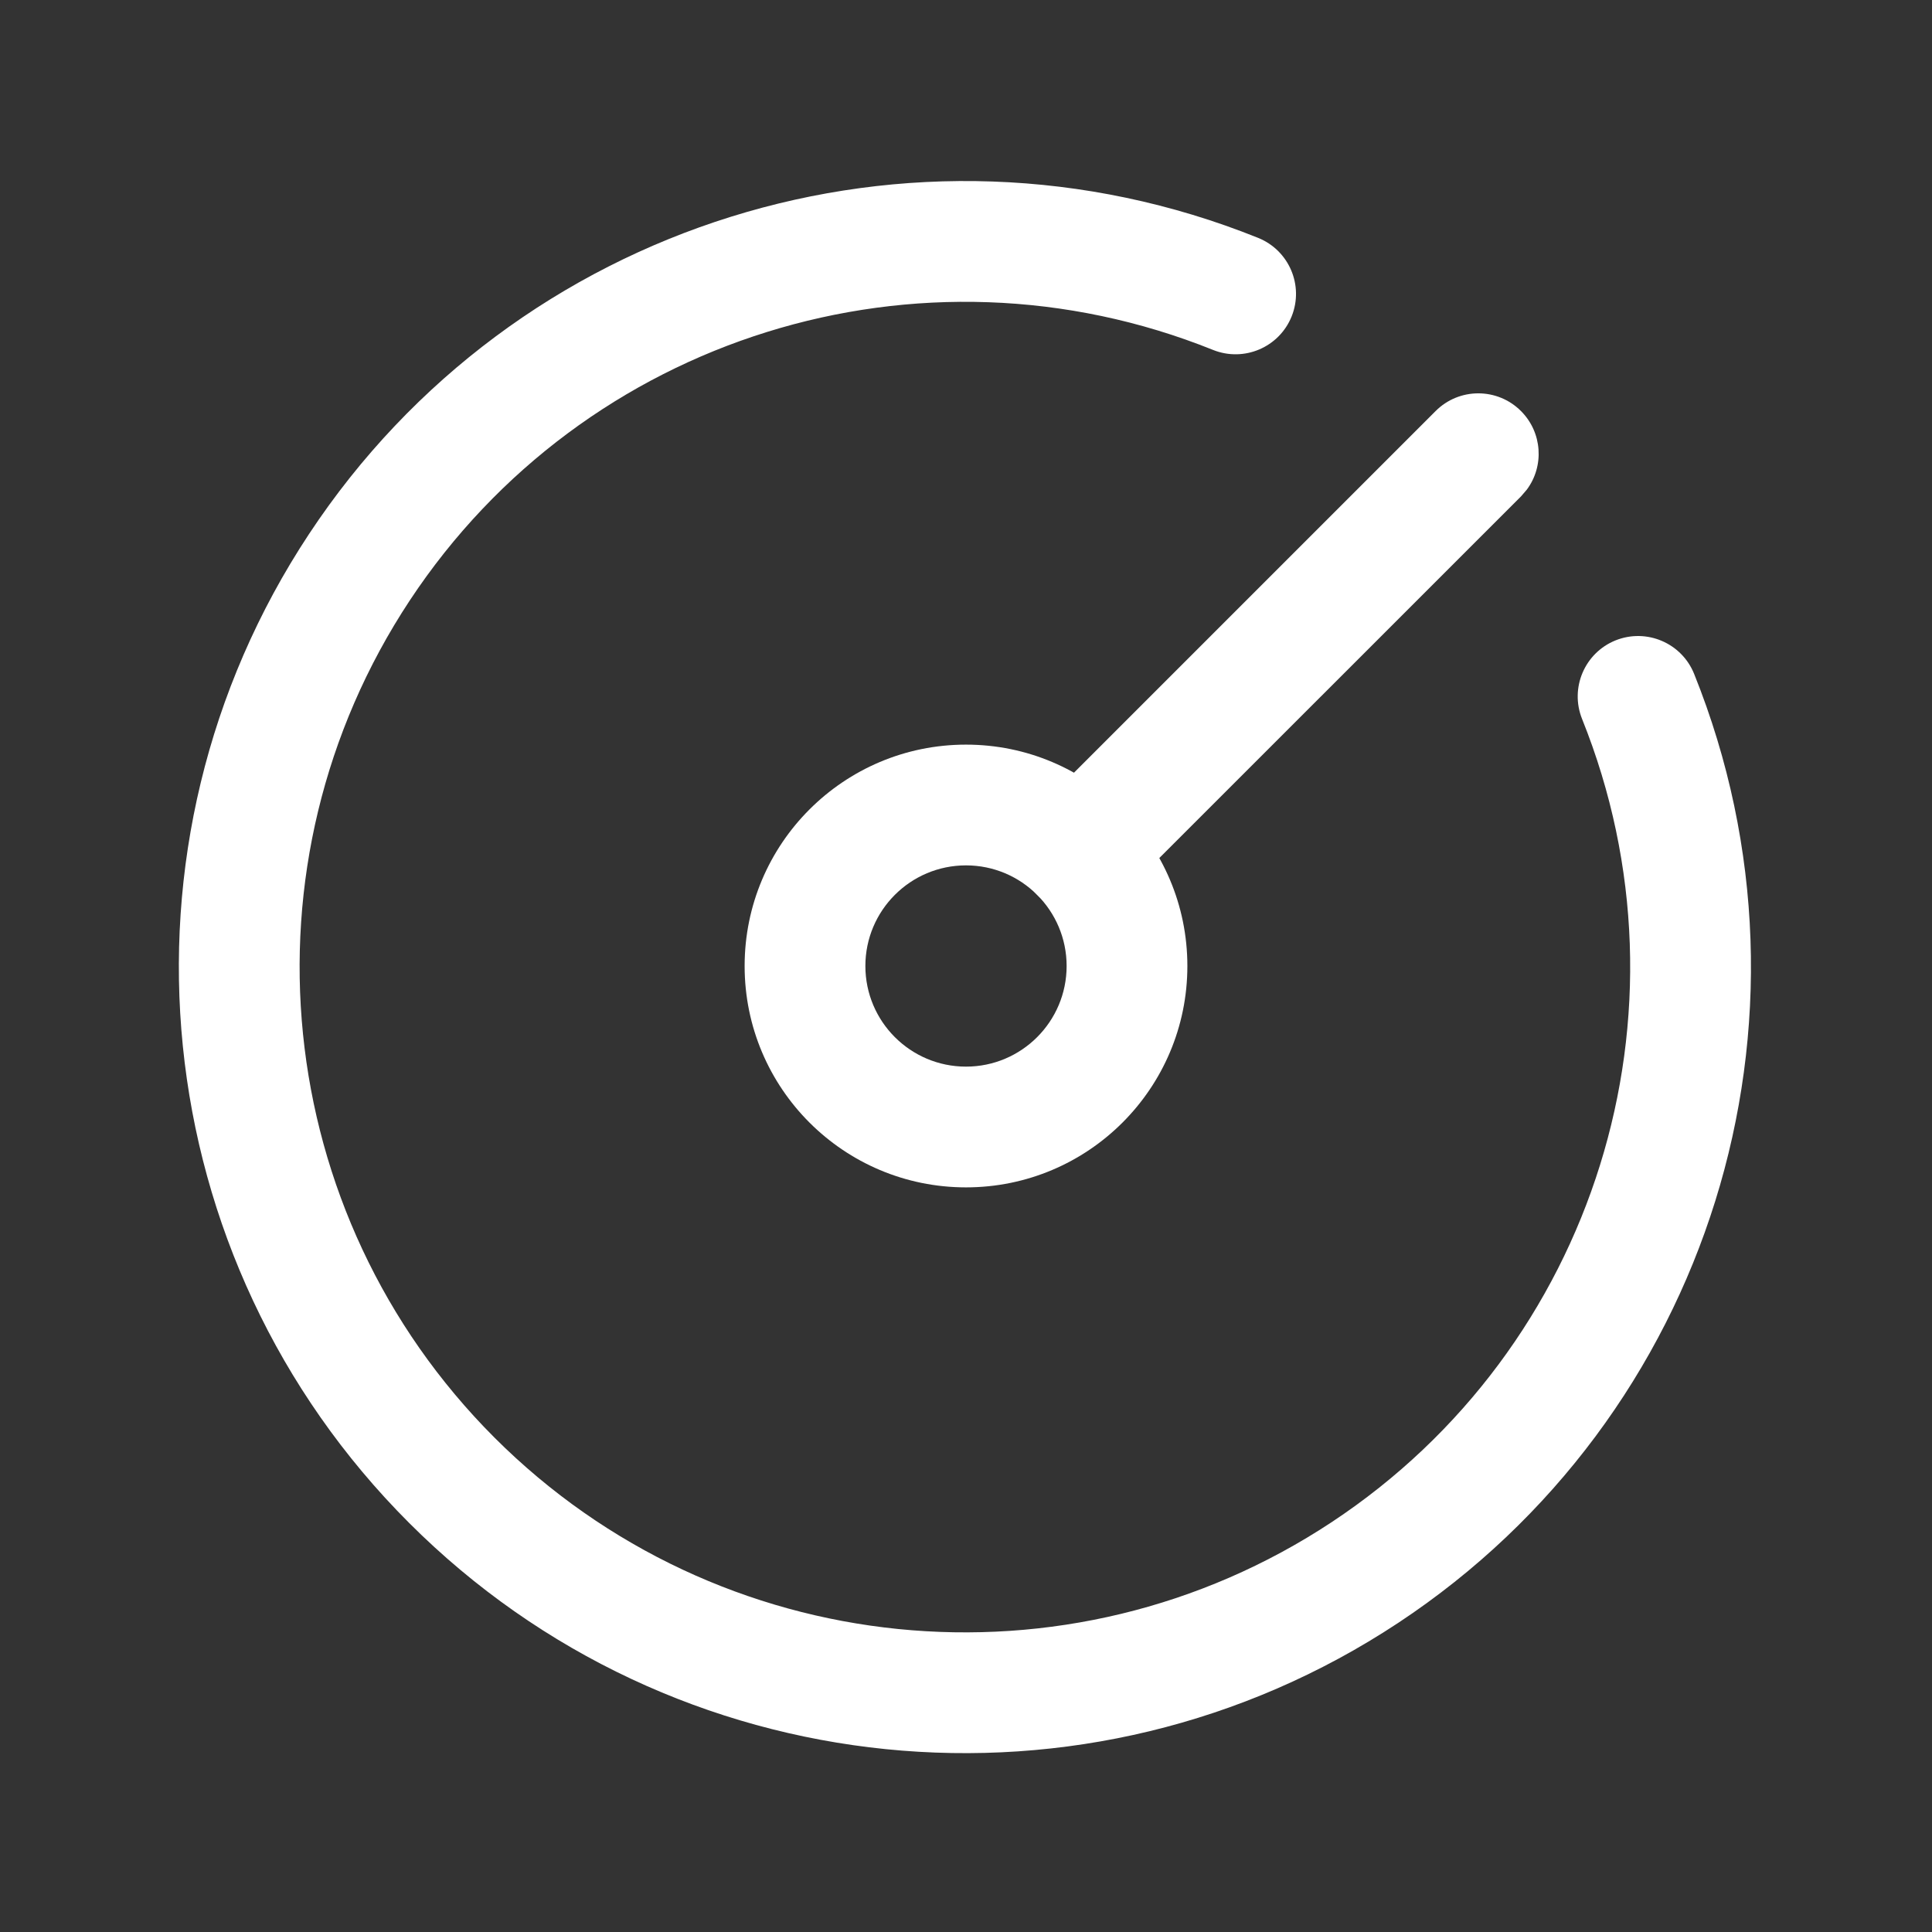 <svg width="24" height="24" viewBox="0 0 24 24" fill="none" xmlns="http://www.w3.org/2000/svg">
<rect x="0" y="0" width="24" height="24" fill="#333333" stroke="none"/>
<path d="M3.84 6.632C6.397 2.761 11.325 1.224 15.629 2.955C16.013 3.11 16.2 3.546 16.045 3.931C15.89 4.315 15.454 4.501 15.069 4.347C11.426 2.882 7.256 4.182 5.091 7.458C2.927 10.734 3.366 15.081 6.142 17.858C8.919 20.634 13.266 21.073 16.542 18.909C19.818 16.744 21.118 12.574 19.653 8.931C19.499 8.546 19.685 8.11 20.069 7.955C20.454 7.801 20.89 7.987 21.045 8.371C22.776 12.675 21.239 17.603 17.369 20.16C13.498 22.718 8.362 22.199 5.082 18.918C1.801 15.638 1.282 10.502 3.84 6.632Z" fill="white"/>
<path fill-rule="evenodd" clip-rule="evenodd" d="M9.25 12C9.25 10.481 10.481 9.25 12 9.25C13.519 9.25 14.75 10.481 14.75 12C14.75 13.519 13.519 14.75 12 14.75C10.481 14.75 9.25 13.519 9.25 12ZM13.25 12C13.25 11.31 12.69 10.75 12 10.75C11.31 10.75 10.75 11.31 10.75 12C10.75 12.69 11.31 13.25 12 13.25C12.69 13.25 13.25 12.69 13.25 12Z" fill="white"/>
<path d="M17.834 5.106C18.127 4.813 18.601 4.813 18.894 5.106C19.16 5.372 19.185 5.789 18.967 6.082L18.894 6.167L13.944 11.116C13.652 11.409 13.177 11.409 12.884 11.116C12.618 10.85 12.593 10.433 12.811 10.14L12.884 10.056L17.834 5.106Z" fill="white"/>
</svg>
